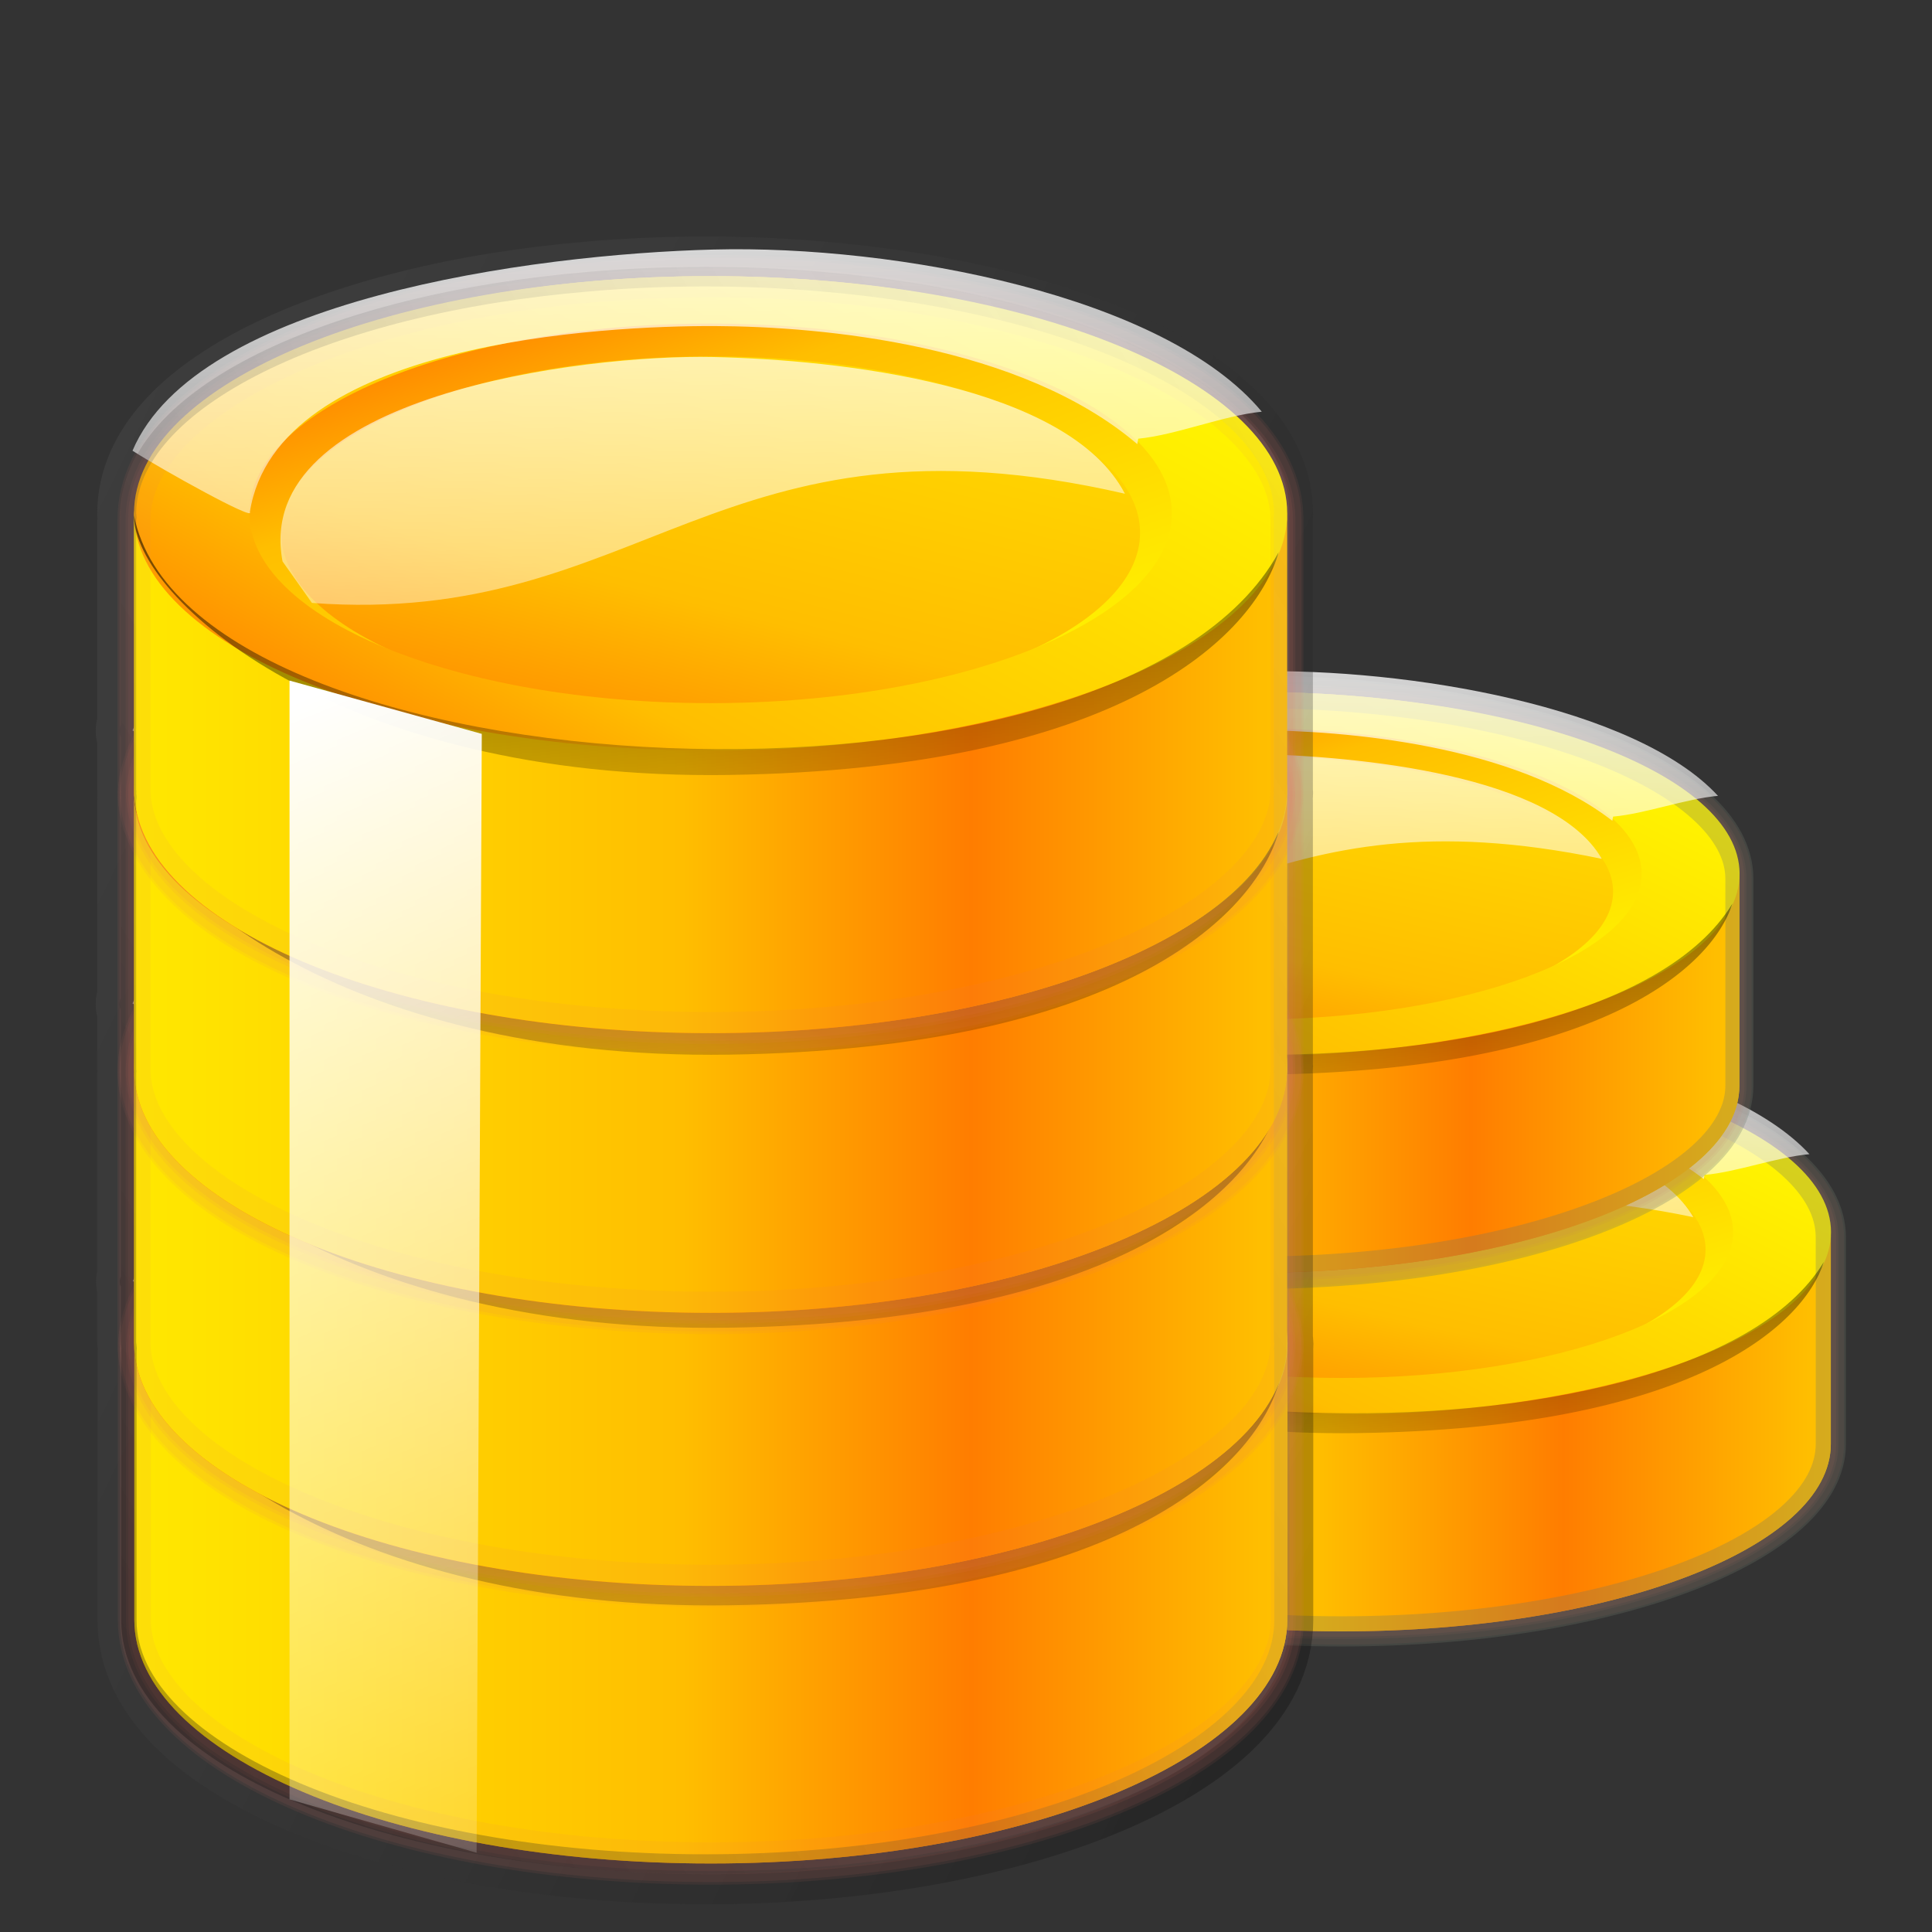 <?xml version="1.0" encoding="UTF-8" standalone="no"?>
<!DOCTYPE svg PUBLIC "-//W3C//DTD SVG 20010904//EN"
"http://www.w3.org/TR/2001/REC-SVG-20010904/DTD/svg10.dtd">
<!-- Created with Inkscape (http://www.inkscape.org/) -->
<svg
   version="1.0"
   x="0"
   y="0"
   width="80"
   height="80"
   id="svg21136"
   xmlns="http://www.w3.org/2000/svg"
   xmlns:xlink="http://www.w3.org/1999/xlink"
   xmlns:sodipodi="http://sodipodi.sourceforge.net/DTD/sodipodi-0.dtd"
   xmlns:inkscape="http://www.inkscape.org/namespaces/inkscape"
   sodipodi:version="0.32"
   inkscape:version="0.40"
   xmlns:rdf="http://www.w3.org/1999/02/22-rdf-syntax-ns#"
   xmlns:cc="http://web.resource.org/cc/"
   xmlns:dc="http://purl.org/dc/elements/1.1/"
   sodipodi:docname="coins.svg"
   sodipodi:docbase="/home/nuno/kdeplayground-artwork/oooicons/crystalsvg"
   inkscape:export-filename="/home/nuno/kdeplayground-artwork/oooicons/crystalsvg/coins.png"
   inkscape:export-xdpi="36.000000"
   inkscape:export-ydpi="36.000000">
  <rect width="100%" height="100%" fill="#333333" stroke="none"/>
  <sodipodi:namedview
     id="base"
     pagecolor="#ffffff"
     bordercolor="#666666"
     borderopacity="1.0"
     inkscape:pageopacity="0.0"
     inkscape:pageshadow="2"
     inkscape:zoom="3.2268656"
     inkscape:cx="81.167149"
     inkscape:cy="27.325502"
     inkscape:window-width="640"
     inkscape:window-height="590"
     inkscape:window-x="0"
     inkscape:window-y="338"
     inkscape:current-layer="svg21136" />
  <defs
     id="defs3">
    <linearGradient
       x1="187.529"
       y1="390.176"
       x2="288.677"
       y2="295.937"
       id="linearGradient18008"
       xlink:href="#orangelesstoyelow"
       gradientUnits="userSpaceOnUse"
       gradientTransform="matrix(0.387,0,0,0.153,-33.14,-3.799)" />
    <linearGradient
       x1="244.226"
       y1="410.347"
       x2="142.31"
       y2="410.347"
       id="linearGradient18007"
       xlink:href="#orangelesstoyelow"
       gradientUnits="userSpaceOnUse"
       gradientTransform="matrix(0.392,0,0,0.155,-30.047,-5.964)"
       spreadMethod="reflect" />
    <linearGradient
       x1="205.949"
       y1="302.679"
       x2="283.164"
       y2="391.312"
       id="linearGradient18006"
       xlink:href="#orangelesstoyelow"
       gradientUnits="userSpaceOnUse"
       gradientTransform="scale(1.778,0.562)" />
    <linearGradient
       x1="194.204"
       y1="408.43"
       x2="310.152"
       y2="212.76"
       id="linearGradient18005"
       xlink:href="#orangelesstoyelow"
       gradientUnits="userSpaceOnUse"
       gradientTransform="scale(1.778,0.562)" />
    <linearGradient
       x1="188.463"
       y1="558.11"
       x2="285.766"
       y2="474.264"
       id="linearGradient18004"
       xlink:href="#orangelesstoyelow"
       gradientUnits="userSpaceOnUse"
       gradientTransform="matrix(0.37,0,0,0.16,-30.14,-33.359)" />
    <linearGradient
       x1="128.301"
       y1="392.957"
       x2="198.668"
       y2="593.191"
       id="linearGradient18003"
       xlink:href="#linearGradient13513"
       gradientUnits="userSpaceOnUse"
       gradientTransform="matrix(0.54,0,0,0.112,-30.047,-5.964)" />
    <linearGradient
       x1="178.961"
       y1="313.34"
       x2="192.294"
       y2="542.975"
       id="linearGradient18002"
       xlink:href="#light100to0"
       gradientUnits="userSpaceOnUse"
       gradientTransform="matrix(0.47,0,0,0.129,-30.047,-5.964)" />
    <linearGradient
       x1="156.878"
       y1="169.467"
       x2="156.969"
       y2="210.214"
       id="linearGradient18001"
       xlink:href="#light75to25"
       gradientUnits="userSpaceOnUse"
       gradientTransform="matrix(0.178,0,0,0.281,17.423,6.401)" />
    <linearGradient
       id="light75to25">
      <stop
         style="stop-color:#ffffff;stop-opacity:0.729;"
         offset="0"
         id="stop2774" />
      <stop
         style="stop-color:#ffffff;stop-opacity:0.262;"
         offset="1"
         id="stop2775" />
    </linearGradient>
    <linearGradient
       x1="156.878"
       y1="169.467"
       x2="156.969"
       y2="210.214"
       id="linearGradient21118"
       xlink:href="#light75to25"
       gradientUnits="userSpaceOnUse"
       gradientTransform="matrix(0.857,0,0,1.166,135.319,-13.982)" />
    <linearGradient
       x1="178.961"
       y1="313.34"
       x2="192.294"
       y2="542.975"
       id="linearGradient21117"
       xlink:href="#light100to0"
       gradientUnits="userSpaceOnUse"
       gradientTransform="matrix(2.263,0,0,0.535,-93.018,-65.268)" />
    <linearGradient
       x1="128.301"
       y1="392.957"
       x2="198.668"
       y2="593.191"
       id="linearGradient21116"
       xlink:href="#linearGradient13513"
       gradientUnits="userSpaceOnUse"
       gradientTransform="matrix(2.596,0,0,0.466,-93.018,-65.268)" />
    <linearGradient
       x1="188.463"
       y1="558.11"
       x2="285.766"
       y2="474.264"
       id="linearGradient21115"
       xlink:href="#orangelesstoyelow"
       gradientUnits="userSpaceOnUse"
       gradientTransform="matrix(1.778,0,0,0.662,-93.466,-178.886)" />
    <linearGradient
       x1="194.204"
       y1="408.43"
       x2="310.152"
       y2="212.76"
       id="linearGradient21114"
       xlink:href="#orangelesstoyelow"
       gradientUnits="userSpaceOnUse"
       gradientTransform="scale(1.778,0.562)" />
    <linearGradient
       x1="205.949"
       y1="302.679"
       x2="283.164"
       y2="391.312"
       id="linearGradient21113"
       xlink:href="#orangelesstoyelow"
       gradientUnits="userSpaceOnUse"
       gradientTransform="scale(1.778,0.562)" />
    <linearGradient
       x1="244.226"
       y1="410.347"
       x2="142.31"
       y2="410.347"
       id="linearGradient21112"
       xlink:href="#orangelesstoyelow"
       gradientUnits="userSpaceOnUse"
       gradientTransform="matrix(1.885,0,0,0.642,-93.018,-65.268)"
       spreadMethod="reflect" />
    <linearGradient
       x1="187.529"
       y1="390.176"
       x2="288.677"
       y2="295.937"
       id="linearGradient21111"
       xlink:href="#orangelesstoyelow"
       gradientUnits="userSpaceOnUse"
       gradientTransform="matrix(1.861,0,0,0.634,-107.892,-56.287)" />
    <linearGradient
       id="light75to0">
      <stop
         style="stop-color:#ffffff;stop-opacity:0.729;"
         offset="0"
         id="stop2769" />
      <stop
         style="stop-color:#ffffff;stop-opacity:0;"
         offset="1"
         id="stop2770" />
    </linearGradient>
    <linearGradient
       x1="447.022"
       y1="52.34"
       x2="453.088"
       y2="141.983"
       id="linearGradient20458"
       xlink:href="#light100to0"
       gradientUnits="userSpaceOnUse"
       gradientTransform="scale(0.46,2.173)" />
    <linearGradient
       x1="187.369"
       y1="256.179"
       x2="473.253"
       y2="22.245"
       id="linearGradient20457"
       xlink:href="#sadow75to0w"
       gradientUnits="userSpaceOnUse"
       gradientTransform="scale(0.967,1.034)" />
    <linearGradient
       x1="178.961"
       y1="313.34"
       x2="192.294"
       y2="542.975"
       id="linearGradient20456"
       xlink:href="#light100to0"
       gradientUnits="userSpaceOnUse"
       gradientTransform="matrix(2.263,0,0,0.535,-202.951,-153.179)" />
    <linearGradient
       x1="128.301"
       y1="392.957"
       x2="198.668"
       y2="593.191"
       id="linearGradient20455"
       xlink:href="#linearGradient13513"
       gradientUnits="userSpaceOnUse"
       gradientTransform="matrix(2.596,0,0,0.466,-202.951,-153.179)" />
    <linearGradient
       x1="188.463"
       y1="558.11"
       x2="285.766"
       y2="474.264"
       id="linearGradient20454"
       xlink:href="#orangelesstoyelow"
       gradientUnits="userSpaceOnUse"
       gradientTransform="matrix(1.778,0,0,0.662,-203.399,-266.796)" />
    <linearGradient
       x1="194.204"
       y1="408.43"
       x2="310.152"
       y2="212.76"
       id="linearGradient20453"
       xlink:href="#orangelesstoyelow"
       gradientUnits="userSpaceOnUse"
       gradientTransform="scale(1.778,0.562)" />
    <linearGradient
       x1="205.949"
       y1="302.679"
       x2="283.164"
       y2="391.312"
       id="linearGradient20452"
       xlink:href="#orangelesstoyelow"
       gradientUnits="userSpaceOnUse"
       gradientTransform="scale(1.778,0.562)" />
    <linearGradient
       x1="244.226"
       y1="410.347"
       x2="142.31"
       y2="410.347"
       id="linearGradient20451"
       xlink:href="#orangelesstoyelow"
       gradientUnits="userSpaceOnUse"
       gradientTransform="matrix(1.885,0,0,0.642,-202.951,-153.179)"
       spreadMethod="reflect" />
    <linearGradient
       x1="187.529"
       y1="390.176"
       x2="288.677"
       y2="295.937"
       id="linearGradient20450"
       xlink:href="#orangelesstoyelow"
       gradientUnits="userSpaceOnUse"
       gradientTransform="matrix(1.861,0,0,0.634,-217.825,-144.197)" />
    <linearGradient
       x1="178.961"
       y1="313.34"
       x2="192.294"
       y2="542.975"
       id="linearGradient20449"
       xlink:href="#light100to0"
       gradientUnits="userSpaceOnUse"
       gradientTransform="matrix(2.263,0,0,0.535,-202.951,-116.293)" />
    <linearGradient
       x1="128.301"
       y1="392.957"
       x2="198.668"
       y2="593.191"
       id="linearGradient20448"
       xlink:href="#linearGradient13513"
       gradientUnits="userSpaceOnUse"
       gradientTransform="matrix(2.596,0,0,0.466,-202.951,-116.293)" />
    <linearGradient
       x1="188.463"
       y1="558.11"
       x2="285.766"
       y2="474.264"
       id="linearGradient20447"
       xlink:href="#orangelesstoyelow"
       gradientUnits="userSpaceOnUse"
       gradientTransform="matrix(1.778,0,0,0.662,-203.399,-229.911)" />
    <linearGradient
       x1="194.204"
       y1="408.43"
       x2="310.152"
       y2="212.76"
       id="linearGradient20446"
       xlink:href="#orangelesstoyelow"
       gradientUnits="userSpaceOnUse"
       gradientTransform="scale(1.778,0.562)" />
    <linearGradient
       x1="205.949"
       y1="302.679"
       x2="283.164"
       y2="391.312"
       id="linearGradient20445"
       xlink:href="#orangelesstoyelow"
       gradientUnits="userSpaceOnUse"
       gradientTransform="scale(1.778,0.562)" />
    <linearGradient
       x1="244.226"
       y1="410.347"
       x2="142.31"
       y2="410.347"
       id="linearGradient20444"
       xlink:href="#orangelesstoyelow"
       gradientUnits="userSpaceOnUse"
       gradientTransform="matrix(1.885,0,0,0.642,-202.951,-116.293)"
       spreadMethod="reflect" />
    <linearGradient
       x1="187.529"
       y1="390.176"
       x2="288.677"
       y2="295.937"
       id="linearGradient20443"
       xlink:href="#orangelesstoyelow"
       gradientUnits="userSpaceOnUse"
       gradientTransform="matrix(1.861,0,0,0.634,-217.825,-107.312)" />
    <linearGradient
       x1="178.961"
       y1="313.34"
       x2="192.294"
       y2="542.975"
       id="linearGradient20442"
       xlink:href="#light100to0"
       gradientUnits="userSpaceOnUse"
       gradientTransform="matrix(2.263,0,0,0.535,-202.951,-80.286)" />
    <linearGradient
       x1="128.301"
       y1="392.957"
       x2="198.668"
       y2="593.191"
       id="linearGradient20441"
       xlink:href="#linearGradient13513"
       gradientUnits="userSpaceOnUse"
       gradientTransform="matrix(2.596,0,0,0.466,-202.951,-80.286)" />
    <linearGradient
       x1="188.463"
       y1="558.11"
       x2="285.766"
       y2="474.264"
       id="linearGradient20440"
       xlink:href="#orangelesstoyelow"
       gradientUnits="userSpaceOnUse"
       gradientTransform="matrix(1.778,0,0,0.662,-203.399,-193.904)" />
    <linearGradient
       x1="194.204"
       y1="408.43"
       x2="310.152"
       y2="212.76"
       id="linearGradient20439"
       xlink:href="#orangelesstoyelow"
       gradientUnits="userSpaceOnUse"
       gradientTransform="scale(1.778,0.562)" />
    <linearGradient
       x1="205.949"
       y1="302.679"
       x2="283.164"
       y2="391.312"
       id="linearGradient20438"
       xlink:href="#orangelesstoyelow"
       gradientUnits="userSpaceOnUse"
       gradientTransform="scale(1.778,0.562)" />
    <linearGradient
       x1="244.226"
       y1="410.347"
       x2="142.31"
       y2="410.347"
       id="linearGradient20437"
       xlink:href="#orangelesstoyelow"
       gradientUnits="userSpaceOnUse"
       gradientTransform="matrix(1.885,0,0,0.642,-202.951,-80.286)"
       spreadMethod="reflect" />
    <linearGradient
       x1="187.529"
       y1="390.176"
       x2="288.677"
       y2="295.937"
       id="linearGradient20436"
       xlink:href="#orangelesstoyelow"
       gradientUnits="userSpaceOnUse"
       gradientTransform="matrix(1.861,0,0,0.634,-217.825,-71.305)" />
    <linearGradient
       id="light100to0">
      <stop
         style="stop-color:#ffffff;stop-opacity:1;"
         offset="0"
         id="stop2764" />
      <stop
         style="stop-color:#ffffff;stop-opacity:0;"
         offset="1"
         id="stop2765" />
    </linearGradient>
    <linearGradient
       x1="178.961"
       y1="313.34"
       x2="192.294"
       y2="542.975"
       id="linearGradient20435"
       xlink:href="#light100to0"
       gradientUnits="userSpaceOnUse"
       gradientTransform="matrix(2.263,0,0,0.535,-202.896,-43.681)" />
    <linearGradient
       id="linearGradient13513">
      <stop
         style="stop-color:#000000;stop-opacity:1;"
         offset="0"
         id="stop13514" />
      <stop
         style="stop-color:#000000;stop-opacity:0;"
         offset="1"
         id="stop13515" />
    </linearGradient>
    <linearGradient
       x1="128.301"
       y1="392.957"
       x2="198.668"
       y2="593.191"
       id="linearGradient20434"
       xlink:href="#linearGradient13513"
       gradientUnits="userSpaceOnUse"
       gradientTransform="matrix(2.596,0,0,0.466,-202.896,-43.681)" />
    <linearGradient
       x1="188.463"
       y1="558.11"
       x2="285.766"
       y2="474.264"
       id="linearGradient20433"
       xlink:href="#orangelesstoyelow"
       gradientUnits="userSpaceOnUse"
       gradientTransform="matrix(1.778,0,0,0.662,-203.344,-157.299)" />
    <linearGradient
       x1="194.204"
       y1="408.43"
       x2="310.152"
       y2="212.76"
       id="linearGradient20432"
       xlink:href="#orangelesstoyelow"
       gradientUnits="userSpaceOnUse"
       gradientTransform="scale(1.778,0.562)" />
    <linearGradient
       x1="205.949"
       y1="302.679"
       x2="283.164"
       y2="391.312"
       id="linearGradient20431"
       xlink:href="#orangelesstoyelow"
       gradientUnits="userSpaceOnUse"
       gradientTransform="scale(1.778,0.562)" />
    <linearGradient
       x1="244.226"
       y1="410.347"
       x2="142.31"
       y2="410.347"
       id="linearGradient20430"
       xlink:href="#orangelesstoyelow"
       gradientUnits="userSpaceOnUse"
       gradientTransform="matrix(1.885,0,0,0.642,-202.896,-43.681)"
       spreadMethod="reflect" />
    <linearGradient
       id="orangelesstoyelow">
      <stop
         style="stop-color:#ff7d00;stop-opacity:1;"
         offset="0"
         id="stop2689" />
      <stop
         style="stop-color:#ffbe00;stop-opacity:1;"
         offset="0.254"
         id="stop2690" />
      <stop
         style="stop-color:#ffff00;stop-opacity:1;"
         offset="1"
         id="stop2691" />
    </linearGradient>
    <linearGradient
       x1="187.529"
       y1="390.176"
       x2="288.677"
       y2="295.937"
       id="linearGradient20429"
       xlink:href="#orangelesstoyelow"
       gradientUnits="userSpaceOnUse"
       gradientTransform="matrix(1.861,0,0,0.634,-217.77,-34.7)" />
    <linearGradient
       id="sadow75to0w">
      <stop
         style="stop-color:#000000;stop-opacity:0.729;"
         offset="0"
         id="stop3429" />
      <stop
         style="stop-color:#ffffff;stop-opacity:0;"
         offset="1"
         id="stop3430" />
    </linearGradient>
    <linearGradient
       x1="380.482"
       y1="268.731"
       x2="-157.744"
       y2="-92.805"
       id="linearGradient20428"
       xlink:href="#sadow75to0w"
       gradientUnits="userSpaceOnUse"
       gradientTransform="scale(0.967,1.034)" />
    <linearGradient
       inkscape:collect="always"
       xlink:href="#orangelesstoyelow"
       id="linearGradient1259"
       gradientUnits="userSpaceOnUse"
       gradientTransform="matrix(0.387,0,0,0.153,-33.14,-3.799)"
       x1="187.529"
       y1="390.176"
       x2="288.677"
       y2="295.937" />
    <linearGradient
       inkscape:collect="always"
       xlink:href="#orangelesstoyelow"
       id="linearGradient1260"
       gradientUnits="userSpaceOnUse"
       gradientTransform="matrix(0.392,0,0,0.155,-30.047,-5.964)"
       spreadMethod="reflect"
       x1="244.226"
       y1="410.347"
       x2="142.31"
       y2="410.347" />
    <linearGradient
       inkscape:collect="always"
       xlink:href="#orangelesstoyelow"
       id="linearGradient1261"
       gradientUnits="userSpaceOnUse"
       gradientTransform="scale(1.778,0.562)"
       x1="205.949"
       y1="302.679"
       x2="283.164"
       y2="391.312" />
    <linearGradient
       inkscape:collect="always"
       xlink:href="#orangelesstoyelow"
       id="linearGradient1262"
       gradientUnits="userSpaceOnUse"
       gradientTransform="scale(1.778,0.562)"
       x1="194.204"
       y1="408.43"
       x2="310.152"
       y2="212.76" />
    <linearGradient
       inkscape:collect="always"
       xlink:href="#orangelesstoyelow"
       id="linearGradient1263"
       gradientUnits="userSpaceOnUse"
       gradientTransform="matrix(0.37,0,0,0.16,-30.14,-33.359)"
       x1="188.463"
       y1="558.11"
       x2="285.766"
       y2="474.264" />
    <linearGradient
       inkscape:collect="always"
       xlink:href="#linearGradient13513"
       id="linearGradient1264"
       gradientUnits="userSpaceOnUse"
       gradientTransform="matrix(0.54,0,0,0.112,-30.047,-5.964)"
       x1="128.301"
       y1="392.957"
       x2="198.668"
       y2="593.191" />
    <linearGradient
       inkscape:collect="always"
       xlink:href="#light100to0"
       id="linearGradient1265"
       gradientUnits="userSpaceOnUse"
       gradientTransform="matrix(0.47,0,0,0.129,-30.047,-5.964)"
       x1="178.961"
       y1="313.34"
       x2="192.294"
       y2="542.975" />
    <linearGradient
       inkscape:collect="always"
       xlink:href="#light75to25"
       id="linearGradient1266"
       gradientUnits="userSpaceOnUse"
       gradientTransform="matrix(0.178,0,0,0.281,17.423,6.401)"
       x1="156.878"
       y1="169.467"
       x2="156.969"
       y2="210.214" />
    <linearGradient
       inkscape:collect="always"
       xlink:href="#orangelesstoyelow"
       id="linearGradient1267"
       gradientUnits="userSpaceOnUse"
       gradientTransform="matrix(1.861,0,0,0.634,-107.892,-56.287)"
       x1="187.529"
       y1="390.176"
       x2="288.677"
       y2="295.937" />
    <linearGradient
       inkscape:collect="always"
       xlink:href="#orangelesstoyelow"
       id="linearGradient1268"
       gradientUnits="userSpaceOnUse"
       gradientTransform="matrix(1.885,0,0,0.642,-93.018,-65.268)"
       spreadMethod="reflect"
       x1="244.226"
       y1="410.347"
       x2="142.31"
       y2="410.347" />
    <linearGradient
       inkscape:collect="always"
       xlink:href="#orangelesstoyelow"
       id="linearGradient1269"
       gradientUnits="userSpaceOnUse"
       gradientTransform="scale(1.778,0.562)"
       x1="205.949"
       y1="302.679"
       x2="283.164"
       y2="391.312" />
    <linearGradient
       inkscape:collect="always"
       xlink:href="#orangelesstoyelow"
       id="linearGradient1270"
       gradientUnits="userSpaceOnUse"
       gradientTransform="scale(1.778,0.562)"
       x1="194.204"
       y1="408.43"
       x2="310.152"
       y2="212.76" />
    <linearGradient
       inkscape:collect="always"
       xlink:href="#orangelesstoyelow"
       id="linearGradient1271"
       gradientUnits="userSpaceOnUse"
       gradientTransform="matrix(1.778,0,0,0.662,-93.466,-178.886)"
       x1="188.463"
       y1="558.11"
       x2="285.766"
       y2="474.264" />
    <linearGradient
       inkscape:collect="always"
       xlink:href="#linearGradient13513"
       id="linearGradient1272"
       gradientUnits="userSpaceOnUse"
       gradientTransform="matrix(2.596,0,0,0.466,-93.018,-65.268)"
       x1="128.301"
       y1="392.957"
       x2="198.668"
       y2="593.191" />
    <linearGradient
       inkscape:collect="always"
       xlink:href="#light100to0"
       id="linearGradient1273"
       gradientUnits="userSpaceOnUse"
       gradientTransform="matrix(2.263,0,0,0.535,-93.018,-65.268)"
       x1="178.961"
       y1="313.34"
       x2="192.294"
       y2="542.975" />
    <linearGradient
       inkscape:collect="always"
       xlink:href="#light75to25"
       id="linearGradient1274"
       gradientUnits="userSpaceOnUse"
       gradientTransform="matrix(0.857,0,0,1.166,135.319,-13.982)"
       x1="156.878"
       y1="169.467"
       x2="156.969"
       y2="210.214" />
    <linearGradient
       inkscape:collect="always"
       xlink:href="#sadow75to0w"
       id="linearGradient1275"
       gradientUnits="userSpaceOnUse"
       gradientTransform="scale(0.967,1.034)"
       x1="380.482"
       y1="268.731"
       x2="-157.744"
       y2="-92.805" />
    <linearGradient
       inkscape:collect="always"
       xlink:href="#orangelesstoyelow"
       id="linearGradient1276"
       gradientUnits="userSpaceOnUse"
       gradientTransform="matrix(1.861,0,0,0.634,-217.77,-34.7)"
       x1="187.529"
       y1="390.176"
       x2="288.677"
       y2="295.937" />
    <linearGradient
       inkscape:collect="always"
       xlink:href="#orangelesstoyelow"
       id="linearGradient1277"
       gradientUnits="userSpaceOnUse"
       gradientTransform="matrix(1.885,0,0,0.642,-202.896,-43.681)"
       spreadMethod="reflect"
       x1="244.226"
       y1="410.347"
       x2="142.31"
       y2="410.347" />
    <linearGradient
       inkscape:collect="always"
       xlink:href="#orangelesstoyelow"
       id="linearGradient1278"
       gradientUnits="userSpaceOnUse"
       gradientTransform="scale(1.778,0.562)"
       x1="205.949"
       y1="302.679"
       x2="283.164"
       y2="391.312" />
    <linearGradient
       inkscape:collect="always"
       xlink:href="#orangelesstoyelow"
       id="linearGradient1279"
       gradientUnits="userSpaceOnUse"
       gradientTransform="scale(1.778,0.562)"
       x1="194.204"
       y1="408.43"
       x2="310.152"
       y2="212.76" />
    <linearGradient
       inkscape:collect="always"
       xlink:href="#orangelesstoyelow"
       id="linearGradient1280"
       gradientUnits="userSpaceOnUse"
       gradientTransform="matrix(1.778,0,0,0.662,-203.344,-157.299)"
       x1="188.463"
       y1="558.11"
       x2="285.766"
       y2="474.264" />
    <linearGradient
       inkscape:collect="always"
       xlink:href="#linearGradient13513"
       id="linearGradient1281"
       gradientUnits="userSpaceOnUse"
       gradientTransform="matrix(2.596,0,0,0.466,-202.896,-43.681)"
       x1="128.301"
       y1="392.957"
       x2="198.668"
       y2="593.191" />
    <linearGradient
       inkscape:collect="always"
       xlink:href="#light100to0"
       id="linearGradient1282"
       gradientUnits="userSpaceOnUse"
       gradientTransform="matrix(2.263,0,0,0.535,-202.896,-43.681)"
       x1="178.961"
       y1="313.34"
       x2="192.294"
       y2="542.975" />
    <linearGradient
       inkscape:collect="always"
       xlink:href="#orangelesstoyelow"
       id="linearGradient1283"
       gradientUnits="userSpaceOnUse"
       gradientTransform="matrix(1.861,0,0,0.634,-217.825,-71.305)"
       x1="187.529"
       y1="390.176"
       x2="288.677"
       y2="295.937" />
    <linearGradient
       inkscape:collect="always"
       xlink:href="#orangelesstoyelow"
       id="linearGradient1284"
       gradientUnits="userSpaceOnUse"
       gradientTransform="matrix(1.885,0,0,0.642,-202.951,-80.286)"
       spreadMethod="reflect"
       x1="244.226"
       y1="410.347"
       x2="142.31"
       y2="410.347" />
    <linearGradient
       inkscape:collect="always"
       xlink:href="#orangelesstoyelow"
       id="linearGradient1285"
       gradientUnits="userSpaceOnUse"
       gradientTransform="scale(1.778,0.562)"
       x1="205.949"
       y1="302.679"
       x2="283.164"
       y2="391.312" />
    <linearGradient
       inkscape:collect="always"
       xlink:href="#orangelesstoyelow"
       id="linearGradient1286"
       gradientUnits="userSpaceOnUse"
       gradientTransform="scale(1.778,0.562)"
       x1="194.204"
       y1="408.43"
       x2="310.152"
       y2="212.76" />
    <linearGradient
       inkscape:collect="always"
       xlink:href="#orangelesstoyelow"
       id="linearGradient1287"
       gradientUnits="userSpaceOnUse"
       gradientTransform="matrix(1.778,0,0,0.662,-203.399,-193.904)"
       x1="188.463"
       y1="558.11"
       x2="285.766"
       y2="474.264" />
    <linearGradient
       inkscape:collect="always"
       xlink:href="#linearGradient13513"
       id="linearGradient1288"
       gradientUnits="userSpaceOnUse"
       gradientTransform="matrix(2.596,0,0,0.466,-202.951,-80.286)"
       x1="128.301"
       y1="392.957"
       x2="198.668"
       y2="593.191" />
    <linearGradient
       inkscape:collect="always"
       xlink:href="#light100to0"
       id="linearGradient1289"
       gradientUnits="userSpaceOnUse"
       gradientTransform="matrix(2.263,0,0,0.535,-202.951,-80.286)"
       x1="178.961"
       y1="313.34"
       x2="192.294"
       y2="542.975" />
    <linearGradient
       inkscape:collect="always"
       xlink:href="#orangelesstoyelow"
       id="linearGradient1290"
       gradientUnits="userSpaceOnUse"
       gradientTransform="matrix(1.861,0,0,0.634,-217.825,-107.312)"
       x1="187.529"
       y1="390.176"
       x2="288.677"
       y2="295.937" />
    <linearGradient
       inkscape:collect="always"
       xlink:href="#orangelesstoyelow"
       id="linearGradient1291"
       gradientUnits="userSpaceOnUse"
       gradientTransform="matrix(1.885,0,0,0.642,-202.951,-116.293)"
       spreadMethod="reflect"
       x1="244.226"
       y1="410.347"
       x2="142.31"
       y2="410.347" />
    <linearGradient
       inkscape:collect="always"
       xlink:href="#orangelesstoyelow"
       id="linearGradient1292"
       gradientUnits="userSpaceOnUse"
       gradientTransform="scale(1.778,0.562)"
       x1="205.949"
       y1="302.679"
       x2="283.164"
       y2="391.312" />
    <linearGradient
       inkscape:collect="always"
       xlink:href="#orangelesstoyelow"
       id="linearGradient1293"
       gradientUnits="userSpaceOnUse"
       gradientTransform="scale(1.778,0.562)"
       x1="194.204"
       y1="408.43"
       x2="310.152"
       y2="212.76" />
    <linearGradient
       inkscape:collect="always"
       xlink:href="#orangelesstoyelow"
       id="linearGradient1294"
       gradientUnits="userSpaceOnUse"
       gradientTransform="matrix(1.778,0,0,0.662,-203.399,-229.911)"
       x1="188.463"
       y1="558.11"
       x2="285.766"
       y2="474.264" />
    <linearGradient
       inkscape:collect="always"
       xlink:href="#linearGradient13513"
       id="linearGradient1295"
       gradientUnits="userSpaceOnUse"
       gradientTransform="matrix(2.596,0,0,0.466,-202.951,-116.293)"
       x1="128.301"
       y1="392.957"
       x2="198.668"
       y2="593.191" />
    <linearGradient
       inkscape:collect="always"
       xlink:href="#light100to0"
       id="linearGradient1296"
       gradientUnits="userSpaceOnUse"
       gradientTransform="matrix(2.263,0,0,0.535,-202.951,-116.293)"
       x1="178.961"
       y1="313.34"
       x2="192.294"
       y2="542.975" />
    <linearGradient
       inkscape:collect="always"
       xlink:href="#orangelesstoyelow"
       id="linearGradient1297"
       gradientUnits="userSpaceOnUse"
       gradientTransform="matrix(1.861,0,0,0.634,-217.825,-144.197)"
       x1="187.529"
       y1="390.176"
       x2="288.677"
       y2="295.937" />
    <linearGradient
       inkscape:collect="always"
       xlink:href="#orangelesstoyelow"
       id="linearGradient1298"
       gradientUnits="userSpaceOnUse"
       gradientTransform="matrix(1.885,0,0,0.642,-202.951,-153.179)"
       spreadMethod="reflect"
       x1="244.226"
       y1="410.347"
       x2="142.31"
       y2="410.347" />
    <linearGradient
       inkscape:collect="always"
       xlink:href="#orangelesstoyelow"
       id="linearGradient1299"
       gradientUnits="userSpaceOnUse"
       gradientTransform="scale(1.778,0.562)"
       x1="205.949"
       y1="302.679"
       x2="283.164"
       y2="391.312" />
    <linearGradient
       inkscape:collect="always"
       xlink:href="#orangelesstoyelow"
       id="linearGradient1300"
       gradientUnits="userSpaceOnUse"
       gradientTransform="scale(1.778,0.562)"
       x1="194.204"
       y1="408.43"
       x2="310.152"
       y2="212.76" />
    <linearGradient
       inkscape:collect="always"
       xlink:href="#orangelesstoyelow"
       id="linearGradient1301"
       gradientUnits="userSpaceOnUse"
       gradientTransform="matrix(1.778,0,0,0.662,-203.399,-266.796)"
       x1="188.463"
       y1="558.11"
       x2="285.766"
       y2="474.264" />
    <linearGradient
       inkscape:collect="always"
       xlink:href="#linearGradient13513"
       id="linearGradient1302"
       gradientUnits="userSpaceOnUse"
       gradientTransform="matrix(2.596,0,0,0.466,-202.951,-153.179)"
       x1="128.301"
       y1="392.957"
       x2="198.668"
       y2="593.191" />
    <linearGradient
       inkscape:collect="always"
       xlink:href="#light100to0"
       id="linearGradient1303"
       gradientUnits="userSpaceOnUse"
       gradientTransform="matrix(2.263,0,0,0.535,-202.951,-153.179)"
       x1="178.961"
       y1="313.34"
       x2="192.294"
       y2="542.975" />
    <linearGradient
       inkscape:collect="always"
       xlink:href="#sadow75to0w"
       id="linearGradient1304"
       gradientUnits="userSpaceOnUse"
       gradientTransform="scale(0.967,1.034)"
       x1="187.369"
       y1="256.179"
       x2="473.253"
       y2="22.245" />
    <linearGradient
       inkscape:collect="always"
       xlink:href="#light100to0"
       id="linearGradient1305"
       gradientUnits="userSpaceOnUse"
       gradientTransform="scale(0.46,2.173)"
       x1="447.022"
       y1="52.34"
       x2="453.088"
       y2="141.983" />
  </defs>
  <g
     id="use1192"
     transform="translate(-0.952,2.084)">
    <path
       d="M 56.506,41.398 C 45.324,41.398 36.25,44.866 36.25,49.144 C 36.25,49.607 36.25,57.535 36.25,57.713 C 36.25,61.992 45.324,65.468 56.506,65.468 C 67.688,65.468 76.762,61.992 76.762,57.713 C 76.762,57.535 76.762,49.607 76.762,49.144 C 76.762,44.866 67.688,41.398 56.506,41.398 z "
       style="fill:none;fill-opacity:1;stroke:#e67666;stroke-width:0.634;stroke-linecap:butt;stroke-linejoin:round;stroke-miterlimit:4;stroke-dashoffset:0;stroke-opacity:0.081"
       id="path1194" />
    <path
       d="M 56.506,41.398 C 45.324,41.398 36.25,44.866 36.25,49.144 C 36.25,49.607 36.25,57.535 36.25,57.713 C 36.25,61.992 45.324,65.468 56.506,65.468 C 67.688,65.468 76.762,61.992 76.762,57.713 C 76.762,57.535 76.762,49.607 76.762,49.144 C 76.762,44.866 67.688,41.398 56.506,41.398 z "
       style="fill:none;fill-opacity:1;stroke:#e67666;stroke-width:0.449;stroke-linecap:butt;stroke-linejoin:round;stroke-miterlimit:4;stroke-dashoffset:0;stroke-opacity:0.081"
       id="path1195" />
    <path
       d="M 56.506,41.398 C 45.324,41.398 36.25,44.866 36.25,49.144 C 36.25,49.607 36.25,57.535 36.25,57.713 C 36.25,61.992 45.324,65.468 56.506,65.468 C 67.688,65.468 76.762,61.992 76.762,57.713 C 76.762,57.535 76.762,49.607 76.762,49.144 C 76.762,44.866 67.688,41.398 56.506,41.398 z "
       style="fill:url(#linearGradient1259);fill-opacity:1;stroke:#e67666;stroke-width:1.096;stroke-linecap:butt;stroke-linejoin:round;stroke-miterlimit:4;stroke-dashoffset:0;stroke-opacity:0.081"
       id="path1196" />
    <path
       d="M 56.506,41.398 C 45.324,41.398 36.25,44.866 36.25,49.144 C 36.25,49.607 36.25,57.535 36.25,57.713 C 36.25,61.992 45.324,65.468 56.506,65.468 C 67.688,65.468 76.762,61.992 76.762,57.713 C 76.762,57.535 76.762,49.607 76.762,49.144 C 76.762,44.866 67.688,41.398 56.506,41.398 z "
       style="fill:url(#linearGradient1260);fill-opacity:1;stroke:none;stroke-width:2.695;stroke-linecap:butt;stroke-linejoin:round;stroke-miterlimit:4;stroke-dashoffset:0;stroke-opacity:0.084"
       id="path1197" />
    <path
       d="M 511.131,193.576 C 511.142,209.328 469.456,222.098 418.03,222.098 C 366.604,222.098 324.918,209.328 324.929,193.576 C 324.918,177.825 366.604,165.054 418.03,165.054 C 469.456,165.054 511.142,177.825 511.131,193.576 L 511.131,193.576 z "
       transform="matrix(0.21,0,0,0.245,-31.235,1.447)"
       style="fill:url(#linearGradient1261);fill-opacity:1;stroke:none;stroke-width:2.695;stroke-linecap:butt;stroke-linejoin:round;stroke-miterlimit:4;stroke-dashoffset:0;stroke-opacity:0.084"
       id="path1198" />
    <path
       d="M 511.131,193.576 C 511.142,209.328 469.456,222.098 418.03,222.098 C 366.604,222.098 324.918,209.328 324.929,193.576 C 324.918,177.825 366.604,165.054 418.03,165.054 C 469.456,165.054 511.142,177.825 511.131,193.576 L 511.131,193.576 z "
       transform="matrix(0.162,0,0,0.197,-11.227,11.523)"
       style="fill:url(#linearGradient1262);fill-opacity:1;stroke:none;stroke-width:2.695;stroke-linecap:butt;stroke-linejoin:round;stroke-miterlimit:4;stroke-dashoffset:0;stroke-opacity:0.084"
       id="path1199" />
    <path
       d="M 56.507,41.398 C 45.325,41.398 36.25,44.773 36.25,48.935 C 36.25,53.098 45.325,56.482 56.507,56.482 C 67.689,56.482 76.77,53.098 76.77,48.935 C 76.77,44.773 67.689,41.398 56.507,41.398 z M 56.507,42.905 C 65.453,42.905 72.716,45.605 72.716,48.935 C 72.716,52.266 65.453,54.974 56.507,54.974 C 47.561,54.974 40.304,52.266 40.304,48.935 C 40.304,45.605 47.561,42.905 56.507,42.905 z "
       style="fill:url(#linearGradient1263);fill-opacity:1;stroke:none;stroke-width:0.125;stroke-linecap:butt;stroke-linejoin:round;stroke-miterlimit:4;stroke-dashoffset:0;stroke-opacity:1"
       id="path1200" />
    <path
       d="M 56.506,41.398 C 45.324,41.398 36.25,44.866 36.25,49.144 C 36.25,49.607 36.25,57.535 36.25,57.713 C 36.25,61.992 45.324,65.468 56.506,65.468 C 67.688,65.468 76.762,61.992 76.762,57.713 C 76.762,57.535 76.762,49.607 76.762,49.144 C 76.762,44.866 67.688,41.398 56.506,41.398 z "
       style="fill:none;fill-opacity:1;stroke:#6d7666;stroke-width:1.25;stroke-linecap:butt;stroke-linejoin:round;stroke-miterlimit:4;stroke-dashoffset:0;stroke-opacity:0.284"
       id="path1201" />
    <path
       d="M 76.471,50.175 C 70.883,59.405 38.185,57.937 36.25,49.006 C 36.236,51.637 43.447,57.449 57.165,57.258 C 70.887,57.067 75.612,52.866 76.471,50.175 z "
       style="fill:url(#linearGradient1264);fill-opacity:1;fill-rule:evenodd;stroke:none;stroke-width:0.25pt;stroke-linecap:butt;stroke-linejoin:miter;stroke-opacity:1"
       id="path1202" />
    <path
       d="M 56.612,40.552 C 50.203,40.702 38.445,42.154 36.197,46.949 C 37.287,47.578 40.504,49.191 40.321,48.901 C 41.251,43.493 52.788,42.97 56.665,42.985 C 60.455,43 67.402,43.576 71.503,46.74 C 71.519,46.674 71.516,46.641 71.536,46.567 C 72.86,46.452 74.552,45.823 75.877,45.708 C 72.479,42.012 63.021,40.402 56.612,40.552 z M 56.6,43.969 C 52.049,43.88 40.373,45.207 41.469,50.467 C 41.814,50.909 42.157,51.348 42.502,51.789 C 54.121,52.566 56.747,45.338 71.068,48.316 C 69.064,44.832 60.969,44.055 56.6,43.969 z "
       style="fill:url(#linearGradient1265);fill-opacity:1;fill-rule:evenodd;stroke:none;stroke-width:0.25pt;stroke-linecap:butt;stroke-linejoin:miter;stroke-opacity:1"
       id="path1203" />
    <path
       d="M 42.269,54.19 C 44.001,54.942 46.445,55.452 48.896,55.89 C 48.542,56.174 48.299,56.521 48.312,56.891 C 48.32,57.19 48.347,62.046 48.374,64.857 C 46.366,64.607 44.362,64.068 42.152,63.089 C 42.179,60.215 42.242,57.064 42.269,54.19 z "
       style="fill:url(#linearGradient1266);fill-opacity:1;fill-rule:evenodd;stroke:none;stroke-width:0.25pt;stroke-linecap:butt;stroke-linejoin:miter;stroke-opacity:1"
       id="path1204" />
    <path
       d="M 323.313,131.167 C 269.526,131.167 225.88,145.549 225.88,163.293 C 225.88,165.215 225.88,198.096 225.88,198.835 C 225.88,216.579 269.526,230.996 323.313,230.996 C 377.1,230.996 420.746,216.579 420.746,198.835 C 420.746,198.096 420.746,165.215 420.746,163.293 C 420.746,145.549 377.1,131.167 323.313,131.167 z "
       transform="matrix(0.208,0,0,0.241,-14.539,-5.048)"
       style="fill:none;fill-opacity:1;stroke:#e67666;stroke-width:2.832;stroke-linecap:butt;stroke-linejoin:round;stroke-miterlimit:4;stroke-dashoffset:0;stroke-opacity:0.081"
       id="path1205" />
    <path
       d="M 323.313,131.167 C 269.526,131.167 225.88,145.549 225.88,163.293 C 225.88,165.215 225.88,198.096 225.88,198.835 C 225.88,216.579 269.526,230.996 323.313,230.996 C 377.1,230.996 420.746,216.579 420.746,198.835 C 420.746,198.096 420.746,165.215 420.746,163.293 C 420.746,145.549 377.1,131.167 323.313,131.167 z "
       transform="matrix(0.208,0,0,0.241,-14.539,-5.048)"
       style="fill:none;fill-opacity:1;stroke:#e67666;stroke-width:2.007;stroke-linecap:butt;stroke-linejoin:round;stroke-miterlimit:4;stroke-dashoffset:0;stroke-opacity:0.081"
       id="path1206" />
    <path
       d="M 323.313,131.167 C 269.526,131.167 225.88,145.549 225.88,163.293 C 225.88,165.215 225.88,198.096 225.88,198.835 C 225.88,216.579 269.526,230.996 323.313,230.996 C 377.1,230.996 420.746,216.579 420.746,198.835 C 420.746,198.096 420.746,165.215 420.746,163.293 C 420.746,145.549 377.1,131.167 323.313,131.167 z "
       transform="matrix(0.208,0,0,0.241,-14.539,-5.048)"
       style="fill:url(#linearGradient1267);fill-opacity:1;stroke:#e67666;stroke-width:4.894;stroke-linecap:butt;stroke-linejoin:round;stroke-miterlimit:4;stroke-dashoffset:0;stroke-opacity:0.081"
       id="path1207" />
    <path
       d="M 323.313,131.167 C 269.526,131.167 225.88,145.549 225.88,163.293 C 225.88,165.215 225.88,198.096 225.88,198.835 C 225.88,216.579 269.526,230.996 323.313,230.996 C 377.1,230.996 420.746,216.579 420.746,198.835 C 420.746,198.096 420.746,165.215 420.746,163.293 C 420.746,145.549 377.1,131.167 323.313,131.167 z "
       transform="matrix(0.208,0,0,0.241,-14.539,-5.048)"
       style="fill:url(#linearGradient1268);fill-opacity:1;stroke:none;stroke-width:2.695;stroke-linecap:butt;stroke-linejoin:round;stroke-miterlimit:4;stroke-dashoffset:0;stroke-opacity:0.084"
       id="path1208" />
    <path
       d="M 511.131,193.576 C 511.142,209.328 469.456,222.098 418.03,222.098 C 366.604,222.098 324.918,209.328 324.929,193.576 C 324.918,177.825 366.604,165.054 418.03,165.054 C 469.456,165.054 511.142,177.825 511.131,193.576 L 511.131,193.576 z "
       transform="matrix(0.21,0,0,0.245,-35.064,-13.374)"
       style="fill:url(#linearGradient1269);fill-opacity:1;stroke:none;stroke-width:2.695;stroke-linecap:butt;stroke-linejoin:round;stroke-miterlimit:4;stroke-dashoffset:0;stroke-opacity:0.084"
       id="path1209" />
    <path
       d="M 511.131,193.576 C 511.142,209.328 469.456,222.098 418.03,222.098 C 366.604,222.098 324.918,209.328 324.929,193.576 C 324.918,177.825 366.604,165.054 418.03,165.054 C 469.456,165.054 511.142,177.825 511.131,193.576 L 511.131,193.576 z "
       transform="matrix(0.162,0,0,0.197,-15.057,-3.298)"
       style="fill:url(#linearGradient1270);fill-opacity:1;stroke:none;stroke-width:2.695;stroke-linecap:butt;stroke-linejoin:round;stroke-miterlimit:4;stroke-dashoffset:0;stroke-opacity:0.084"
       id="path1210" />
    <path
       d="M 323.317,131.167 C 269.53,131.167 225.88,145.164 225.88,162.428 C 225.88,179.693 269.53,193.727 323.317,193.727 C 377.105,193.727 420.786,179.693 420.786,162.428 C 420.786,145.164 377.105,131.167 323.317,131.167 z M 323.317,137.419 C 366.347,137.419 401.286,148.617 401.286,162.428 C 401.286,176.24 366.347,187.475 323.317,187.475 C 280.287,187.475 245.38,176.24 245.38,162.428 C 245.38,148.617 280.287,137.419 323.317,137.419 z "
       transform="matrix(0.208,0,0,0.241,-14.539,-5.048)"
       style="fill:url(#linearGradient1271);fill-opacity:1;stroke:none;stroke-width:0.125;stroke-linecap:butt;stroke-linejoin:round;stroke-miterlimit:4;stroke-dashoffset:0;stroke-opacity:1"
       id="path1211" />
    <path
       d="M 323.313,131.167 C 269.526,131.167 225.88,145.549 225.88,163.293 C 225.88,165.215 225.88,198.096 225.88,198.835 C 225.88,216.579 269.526,230.996 323.313,230.996 C 377.1,230.996 420.746,216.579 420.746,198.835 C 420.746,198.096 420.746,165.215 420.746,163.293 C 420.746,145.549 377.1,131.167 323.313,131.167 z "
       transform="matrix(0.208,0,0,0.241,-14.539,-5.048)"
       style="fill:none;fill-opacity:1;stroke:#6d7666;stroke-width:5.581;stroke-linecap:butt;stroke-linejoin:round;stroke-miterlimit:4;stroke-dashoffset:0;stroke-opacity:0.284"
       id="path1212" />
    <path
       d="M 419.346,167.569 C 392.468,205.852 235.186,199.762 225.88,162.722 C 225.812,173.633 260.498,197.738 326.485,196.946 C 392.489,196.154 415.213,178.729 419.346,167.569 z "
       transform="matrix(0.208,0,0,0.241,-14.539,-5.048)"
       style="fill:url(#linearGradient1272);fill-opacity:1;fill-rule:evenodd;stroke:none;stroke-width:0.25pt;stroke-linecap:butt;stroke-linejoin:miter;stroke-opacity:1"
       id="path1213" />
    <path
       d="M 323.824,127.658 C 292.995,128.279 236.439,134.301 225.625,154.188 C 230.866,156.798 246.341,163.486 245.46,162.287 C 249.933,139.855 305.428,137.687 324.076,137.749 C 342.309,137.81 375.722,140.2 395.451,153.322 C 395.526,153.049 395.514,152.911 395.607,152.604 C 401.978,152.126 410.117,149.521 416.489,149.043 C 400.143,133.715 354.652,127.036 323.824,127.658 z M 323.763,141.832 C 301.874,141.461 245.711,146.966 250.982,168.782 C 252.642,170.612 254.291,172.433 255.951,174.263 C 311.84,177.488 324.473,147.507 393.357,159.861 C 383.717,145.409 344.779,142.187 323.763,141.832 z "
       transform="matrix(0.208,0,0,0.241,-14.539,-5.048)"
       style="fill:url(#linearGradient1273);fill-opacity:1;fill-rule:evenodd;stroke:none;stroke-width:0.25pt;stroke-linecap:butt;stroke-linejoin:miter;stroke-opacity:1"
       id="path1214" />
    <path
       d="M 254.833,184.221 C 263.161,187.342 274.917,189.457 286.708,191.271 C 285.006,192.449 283.835,193.891 283.899,195.422 C 283.94,196.664 284.07,216.803 284.199,228.464 C 274.541,227.428 264.899,225.189 254.268,221.131 C 254.397,209.211 254.704,196.142 254.833,184.221 z "
       transform="matrix(0.208,0,0,0.241,-14.539,-5.048)"
       style="fill:url(#linearGradient1274);fill-opacity:1;fill-rule:evenodd;stroke:none;stroke-width:0.25pt;stroke-linecap:butt;stroke-linejoin:miter;stroke-opacity:1"
       id="path1215" />
    <path
       d="M 273.095,58.264 C 266.372,58.264 259.811,58.492 253.47,58.92 C 209.082,61.835 175.658,74.439 175.658,89.545 C 175.658,89.683 175.715,89.814 175.72,89.951 C 175.72,89.972 175.721,89.993 175.72,90.014 C 175.721,90.033 175.72,90.058 175.72,90.076 C 175.717,90.183 175.658,90.283 175.658,90.389 C 175.658,91.872 175.658,108.466 175.658,117.826 C 175.589,117.946 175.473,118.05 175.408,118.17 C 175.462,118.197 175.601,118.267 175.658,118.295 C 175.658,120.804 175.658,125.792 175.658,125.951 C 175.658,126.036 175.687,126.117 175.689,126.201 C 175.688,126.275 175.658,126.346 175.658,126.42 C 175.658,126.558 175.715,126.689 175.72,126.826 C 175.709,126.782 175.669,126.746 175.658,126.701 C 175.657,126.789 175.716,126.894 175.72,126.983 C 175.717,127.089 175.658,127.189 175.658,127.295 C 175.658,128.732 175.658,144.18 175.658,153.858 C 175.589,153.976 175.473,154.082 175.408,154.201 C 175.463,154.229 175.601,154.298 175.658,154.326 C 175.658,157.318 175.658,162.65 175.658,162.826 C 175.658,162.9 175.688,162.972 175.689,163.045 C 175.687,163.129 175.658,163.211 175.658,163.295 C 175.658,164.769 175.658,181.116 175.658,190.545 C 175.608,190.634 175.519,190.706 175.47,190.795 C 175.511,190.816 175.616,190.868 175.658,190.889 C 175.658,193.559 175.658,198.661 175.658,198.826 C 175.658,198.995 175.713,199.159 175.72,199.326 C 175.72,199.413 175.748,199.519 175.752,199.608 C 175.749,199.702 175.72,199.795 175.72,199.889 C 175.72,201.811 175.72,234.712 175.72,235.451 C 175.72,253.195 219.37,267.608 273.158,267.608 C 326.945,267.608 370.595,253.195 370.595,235.451 C 370.595,234.712 370.595,201.811 370.595,199.889 C 370.595,199.783 370.536,199.683 370.533,199.576 C 370.534,199.556 370.532,199.534 370.533,199.514 C 370.54,199.355 370.627,199.205 370.627,199.045 C 370.627,198.846 370.544,198.65 370.533,198.451 C 370.533,197.056 370.533,165.197 370.533,163.295 C 370.533,163.211 370.504,163.129 370.502,163.045 C 370.503,162.972 370.533,162.9 370.533,162.826 C 370.533,162.822 370.533,162.615 370.533,162.608 C 370.534,162.545 370.564,162.483 370.564,162.42 C 370.564,162.357 370.534,162.296 370.533,162.233 C 370.533,160.467 370.533,129.185 370.533,127.295 C 370.533,127.168 370.475,127.047 370.47,126.92 C 370.479,126.751 370.564,126.59 370.564,126.42 C 370.564,126.314 370.505,126.214 370.502,126.108 C 370.502,126.055 370.533,126.005 370.533,125.951 C 370.533,125.212 370.533,92.311 370.533,90.389 C 370.533,90.283 370.473,90.183 370.47,90.076 C 370.48,89.897 370.564,89.726 370.564,89.545 C 370.564,74.439 337.115,61.835 292.72,58.92 C 286.379,58.492 279.819,58.264 273.095,58.264 z "
       transform="matrix(0.245,0,0,0.314,-36.762,-8.924)"
       style="fill:none;fill-opacity:1;stroke:url(#linearGradient1275);stroke-width:10.588;stroke-linecap:butt;stroke-linejoin:round;stroke-miterlimit:4;stroke-dashoffset:0;stroke-opacity:0.409"
       id="path1216" />
    <path
       d="M 213.435,152.754 C 159.647,152.754 116.001,167.136 116.001,184.88 C 116.001,186.802 116.001,219.683 116.001,220.422 C 116.001,238.166 159.647,252.583 213.435,252.583 C 267.222,252.583 310.868,238.166 310.868,220.422 C 310.868,219.683 310.868,186.802 310.868,184.88 C 310.868,167.136 267.222,152.754 213.435,152.754 z "
       transform="matrix(0.245,0,0,0.314,-21.906,-4.232)"
       style="fill:none;fill-opacity:1;stroke:#e67666;stroke-width:2.832;stroke-linecap:butt;stroke-linejoin:round;stroke-miterlimit:4;stroke-dashoffset:0;stroke-opacity:0.081"
       id="path1217" />
    <path
       d="M 213.435,152.754 C 159.647,152.754 116.001,167.136 116.001,184.88 C 116.001,186.802 116.001,219.683 116.001,220.422 C 116.001,238.166 159.647,252.583 213.435,252.583 C 267.222,252.583 310.868,238.166 310.868,220.422 C 310.868,219.683 310.868,186.802 310.868,184.88 C 310.868,167.136 267.222,152.754 213.435,152.754 z "
       transform="matrix(0.245,0,0,0.314,-21.906,-4.232)"
       style="fill:none;fill-opacity:1;stroke:#e67666;stroke-width:2.007;stroke-linecap:butt;stroke-linejoin:round;stroke-miterlimit:4;stroke-dashoffset:0;stroke-opacity:0.081"
       id="path1218" />
    <path
       d="M 213.435,152.754 C 159.647,152.754 116.001,167.136 116.001,184.88 C 116.001,186.802 116.001,219.683 116.001,220.422 C 116.001,238.166 159.647,252.583 213.435,252.583 C 267.222,252.583 310.868,238.166 310.868,220.422 C 310.868,219.683 310.868,186.802 310.868,184.88 C 310.868,167.136 267.222,152.754 213.435,152.754 z "
       transform="matrix(0.245,0,0,0.314,-21.906,-4.232)"
       style="fill:url(#linearGradient1276);fill-opacity:1;stroke:#e67666;stroke-width:4.894;stroke-linecap:butt;stroke-linejoin:round;stroke-miterlimit:4;stroke-dashoffset:0;stroke-opacity:0.081"
       id="path1219" />
    <path
       d="M 213.435,152.754 C 159.647,152.754 116.001,167.136 116.001,184.88 C 116.001,186.802 116.001,219.683 116.001,220.422 C 116.001,238.166 159.647,252.583 213.435,252.583 C 267.222,252.583 310.868,238.166 310.868,220.422 C 310.868,219.683 310.868,186.802 310.868,184.88 C 310.868,167.136 267.222,152.754 213.435,152.754 z "
       transform="matrix(0.245,0,0,0.314,-21.906,-4.232)"
       style="fill:url(#linearGradient1277);fill-opacity:1;stroke:none;stroke-width:2.695;stroke-linecap:butt;stroke-linejoin:round;stroke-miterlimit:4;stroke-dashoffset:0;stroke-opacity:0.084"
       id="path1220" />
    <path
       d="M 511.131,193.576 C 511.142,209.328 469.456,222.098 418.03,222.098 C 366.604,222.098 324.918,209.328 324.929,193.576 C 324.918,177.825 366.604,165.054 418.03,165.054 C 469.456,165.054 511.142,177.825 511.131,193.576 L 511.131,193.576 z "
       transform="matrix(0.247,0,0,0.319,-73.047,-8.3)"
       style="fill:url(#linearGradient1278);fill-opacity:1;stroke:none;stroke-width:2.695;stroke-linecap:butt;stroke-linejoin:round;stroke-miterlimit:4;stroke-dashoffset:0;stroke-opacity:0.084"
       id="path1221" />
    <path
       d="M 511.131,193.576 C 511.142,209.328 469.456,222.098 418.03,222.098 C 366.604,222.098 324.918,209.328 324.929,193.576 C 324.918,177.825 366.604,165.054 418.03,165.054 C 469.456,165.054 511.142,177.825 511.131,193.576 L 511.131,193.576 z "
       transform="matrix(0.191,0,0,0.256,-49.454,4.834)"
       style="fill:url(#linearGradient1279);fill-opacity:1;stroke:none;stroke-width:2.695;stroke-linecap:butt;stroke-linejoin:round;stroke-miterlimit:4;stroke-dashoffset:0;stroke-opacity:0.084"
       id="path1222" />
    <path
       d="M 213.439,152.754 C 159.652,152.754 116.002,166.751 116.001,184.016 C 116.001,201.28 159.652,215.314 213.439,215.314 C 267.226,215.314 310.908,201.28 310.908,184.016 C 310.908,166.751 267.226,152.754 213.439,152.754 z M 213.439,159.006 C 256.469,159.006 291.408,170.204 291.408,184.016 C 291.408,197.827 256.469,209.062 213.439,209.062 C 170.409,209.062 135.501,197.827 135.501,184.016 C 135.501,170.204 170.409,159.006 213.439,159.006 z "
       transform="matrix(0.245,0,0,0.314,-21.906,-4.232)"
       style="fill:url(#linearGradient1280);fill-opacity:1;stroke:none;stroke-width:0.125;stroke-linecap:butt;stroke-linejoin:round;stroke-miterlimit:4;stroke-dashoffset:0;stroke-opacity:1"
       id="path1223" />
    <path
       d="M 213.435,152.754 C 159.647,152.754 116.001,167.136 116.001,184.88 C 116.001,186.802 116.001,219.683 116.001,220.422 C 116.001,238.166 159.647,252.583 213.435,252.583 C 267.222,252.583 310.868,238.166 310.868,220.422 C 310.868,219.683 310.868,186.802 310.868,184.88 C 310.868,167.136 267.222,152.754 213.435,152.754 z "
       transform="matrix(0.245,0,0,0.314,-21.906,-4.232)"
       style="fill:none;fill-opacity:1;stroke:#e67666;stroke-width:5.581;stroke-linecap:butt;stroke-linejoin:round;stroke-miterlimit:4;stroke-dashoffset:0;stroke-opacity:0.081"
       id="path1224" />
    <path
       d="M 309.468,189.156 C 282.59,227.439 125.308,221.349 116.001,184.309 C 115.934,195.22 150.62,219.325 216.607,218.533 C 282.611,217.741 305.335,200.316 309.468,189.156 z "
       transform="matrix(0.245,0,0,0.314,-21.906,-4.232)"
       style="fill:url(#linearGradient1281);fill-opacity:1;fill-rule:evenodd;stroke:none;stroke-width:0.25pt;stroke-linecap:butt;stroke-linejoin:miter;stroke-opacity:1"
       id="path1225" />
    <path
       d="M 213.945,149.245 C 183.117,149.866 126.561,155.888 115.747,175.775 C 120.988,178.385 136.463,185.074 135.582,183.874 C 140.054,161.442 195.55,159.274 214.198,159.336 C 232.431,159.397 265.844,161.787 285.573,174.91 C 285.647,174.636 285.635,174.498 285.729,174.191 C 292.1,173.714 300.239,171.108 306.61,170.631 C 290.265,155.302 244.773,148.623 213.945,149.245 z M 213.885,163.419 C 191.996,163.048 135.833,168.553 141.104,190.369 C 142.763,192.199 144.413,194.02 146.073,195.85 C 201.961,199.075 214.595,169.094 283.479,181.448 C 273.839,166.996 234.901,163.774 213.885,163.419 z "
       transform="matrix(0.245,0,0,0.314,-21.906,-4.232)"
       style="fill:url(#linearGradient1282);fill-opacity:1;fill-rule:evenodd;stroke:none;stroke-width:0.25pt;stroke-linecap:butt;stroke-linejoin:miter;stroke-opacity:1"
       id="path1226" />
    <path
       d="M 213.38,116.149 C 159.593,116.149 115.947,130.531 115.947,148.274 C 115.947,150.197 115.947,183.078 115.947,183.817 C 115.947,201.561 159.593,215.978 213.38,215.978 C 267.168,215.978 310.813,201.561 310.813,183.817 C 310.813,183.078 310.813,150.197 310.813,148.274 C 310.813,130.531 267.168,116.149 213.38,116.149 z "
       transform="matrix(0.245,0,0,0.314,-21.906,-4.232)"
       style="fill:none;fill-opacity:1;stroke:#e67666;stroke-width:2.832;stroke-linecap:butt;stroke-linejoin:round;stroke-miterlimit:4;stroke-dashoffset:0;stroke-opacity:0.081"
       id="path1227" />
    <path
       d="M 213.38,116.149 C 159.593,116.149 115.947,130.531 115.947,148.274 C 115.947,150.197 115.947,183.078 115.947,183.817 C 115.947,201.561 159.593,215.978 213.38,215.978 C 267.168,215.978 310.813,201.561 310.813,183.817 C 310.813,183.078 310.813,150.197 310.813,148.274 C 310.813,130.531 267.168,116.149 213.38,116.149 z "
       transform="matrix(0.245,0,0,0.314,-21.906,-4.232)"
       style="fill:none;fill-opacity:1;stroke:#e67666;stroke-width:2.007;stroke-linecap:butt;stroke-linejoin:round;stroke-miterlimit:4;stroke-dashoffset:0;stroke-opacity:0.081"
       id="path1228" />
    <path
       d="M 213.38,116.149 C 159.593,116.149 115.947,130.531 115.947,148.274 C 115.947,150.197 115.947,183.078 115.947,183.817 C 115.947,201.561 159.593,215.978 213.38,215.978 C 267.168,215.978 310.813,201.561 310.813,183.817 C 310.813,183.078 310.813,150.197 310.813,148.274 C 310.813,130.531 267.168,116.149 213.38,116.149 z "
       transform="matrix(0.245,0,0,0.314,-21.906,-4.232)"
       style="fill:url(#linearGradient1283);fill-opacity:1;stroke:#e67666;stroke-width:4.894;stroke-linecap:butt;stroke-linejoin:round;stroke-miterlimit:4;stroke-dashoffset:0;stroke-opacity:0.081"
       id="path1229" />
    <path
       d="M 213.38,116.149 C 159.593,116.149 115.947,130.531 115.947,148.274 C 115.947,150.197 115.947,183.078 115.947,183.817 C 115.947,201.561 159.593,215.978 213.38,215.978 C 267.168,215.978 310.813,201.561 310.813,183.817 C 310.813,183.078 310.813,150.197 310.813,148.274 C 310.813,130.531 267.168,116.149 213.38,116.149 z "
       transform="matrix(0.245,0,0,0.314,-21.906,-4.232)"
       style="fill:url(#linearGradient1284);fill-opacity:1;stroke:none;stroke-width:2.695;stroke-linecap:butt;stroke-linejoin:round;stroke-miterlimit:4;stroke-dashoffset:0;stroke-opacity:0.084"
       id="path1230" />
    <path
       d="M 511.131,193.576 C 511.142,209.328 469.456,222.098 418.03,222.098 C 366.604,222.098 324.918,209.328 324.929,193.576 C 324.918,177.825 366.604,165.054 418.03,165.054 C 469.456,165.054 511.142,177.825 511.131,193.576 L 511.131,193.576 z "
       transform="matrix(0.247,0,0,0.319,-73.061,-19.804)"
       style="fill:url(#linearGradient1285);fill-opacity:1;stroke:none;stroke-width:2.695;stroke-linecap:butt;stroke-linejoin:round;stroke-miterlimit:4;stroke-dashoffset:0;stroke-opacity:0.084"
       id="path1231" />
    <path
       d="M 511.131,193.576 C 511.142,209.328 469.456,222.098 418.03,222.098 C 366.604,222.098 324.918,209.328 324.929,193.576 C 324.918,177.825 366.604,165.054 418.03,165.054 C 469.456,165.054 511.142,177.825 511.131,193.576 L 511.131,193.576 z "
       transform="matrix(0.191,0,0,0.256,-49.467,-6.67)"
       style="fill:url(#linearGradient1286);fill-opacity:1;stroke:none;stroke-width:2.695;stroke-linecap:butt;stroke-linejoin:round;stroke-miterlimit:4;stroke-dashoffset:0;stroke-opacity:0.084"
       id="path1232" />
    <path
       d="M 213.384,116.149 C 159.597,116.149 115.947,130.146 115.947,147.41 C 115.947,164.675 159.597,178.709 213.384,178.709 C 267.172,178.709 310.853,164.675 310.853,147.41 C 310.853,130.146 267.172,116.149 213.384,116.149 z M 213.384,122.401 C 256.414,122.401 291.353,133.599 291.353,147.41 C 291.353,161.222 256.414,172.457 213.384,172.457 C 170.354,172.457 135.447,161.222 135.447,147.41 C 135.447,133.599 170.354,122.401 213.384,122.401 z "
       transform="matrix(0.245,0,0,0.314,-21.906,-4.232)"
       style="fill:url(#linearGradient1287);fill-opacity:1;stroke:none;stroke-width:0.125;stroke-linecap:butt;stroke-linejoin:round;stroke-miterlimit:4;stroke-dashoffset:0;stroke-opacity:1"
       id="path1233" />
    <path
       d="M 213.38,116.149 C 159.593,116.149 115.947,130.531 115.947,148.274 C 115.947,150.197 115.947,183.078 115.947,183.817 C 115.947,201.561 159.593,215.978 213.38,215.978 C 267.168,215.978 310.813,201.561 310.813,183.817 C 310.813,183.078 310.813,150.197 310.813,148.274 C 310.813,130.531 267.168,116.149 213.38,116.149 z "
       transform="matrix(0.245,0,0,0.314,-21.906,-4.232)"
       style="fill:none;fill-opacity:1;stroke:#e67666;stroke-width:5.581;stroke-linecap:butt;stroke-linejoin:round;stroke-miterlimit:4;stroke-dashoffset:0;stroke-opacity:0.081"
       id="path1234" />
    <path
       d="M 309.413,152.551 C 282.535,190.834 125.253,184.744 115.947,147.704 C 115.879,158.615 150.566,182.72 216.553,181.928 C 282.556,181.136 305.28,163.711 309.413,152.551 z "
       transform="matrix(0.245,0,0,0.314,-21.906,-4.232)"
       style="fill:url(#linearGradient1288);fill-opacity:1;fill-rule:evenodd;stroke:none;stroke-width:0.25pt;stroke-linecap:butt;stroke-linejoin:miter;stroke-opacity:1"
       id="path1235" />
    <path
       d="M 213.891,112.64 C 183.063,113.261 126.506,119.283 115.693,139.17 C 120.933,141.78 136.409,148.468 135.527,147.269 C 140,124.837 195.495,122.669 214.143,122.731 C 232.376,122.792 265.789,125.182 285.518,138.304 C 285.593,138.031 285.581,137.893 285.674,137.586 C 292.045,137.108 300.185,134.503 306.556,134.025 C 290.21,118.697 244.719,112.018 213.891,112.64 z M 213.831,126.814 C 191.941,126.443 135.778,131.947 141.049,153.764 C 142.709,155.594 144.358,157.415 146.018,159.245 C 201.907,162.47 214.54,132.488 283.424,144.843 C 273.784,130.391 234.846,127.169 213.831,126.814 z "
       transform="matrix(0.245,0,0,0.314,-21.906,-4.232)"
       style="fill:url(#linearGradient1289);fill-opacity:1;fill-rule:evenodd;stroke:none;stroke-width:0.25pt;stroke-linecap:butt;stroke-linejoin:miter;stroke-opacity:1"
       id="path1236" />
    <path
       d="M 213.38,80.142 C 159.593,80.142 115.947,94.524 115.947,112.267 C 115.947,114.19 115.947,147.071 115.947,147.81 C 115.947,165.554 159.593,179.971 213.38,179.971 C 267.168,179.971 310.813,165.554 310.813,147.81 C 310.813,147.071 310.813,114.19 310.813,112.267 C 310.813,94.524 267.168,80.142 213.38,80.142 z "
       transform="matrix(0.245,0,0,0.314,-21.906,-4.232)"
       style="fill:none;fill-opacity:1;stroke:#e67666;stroke-width:2.832;stroke-linecap:butt;stroke-linejoin:round;stroke-miterlimit:4;stroke-dashoffset:0;stroke-opacity:0.081"
       id="path1237" />
    <path
       d="M 213.38,80.142 C 159.593,80.142 115.947,94.524 115.947,112.267 C 115.947,114.19 115.947,147.071 115.947,147.81 C 115.947,165.554 159.593,179.971 213.38,179.971 C 267.168,179.971 310.813,165.554 310.813,147.81 C 310.813,147.071 310.813,114.19 310.813,112.267 C 310.813,94.524 267.168,80.142 213.38,80.142 z "
       transform="matrix(0.245,0,0,0.314,-21.906,-4.232)"
       style="fill:none;fill-opacity:1;stroke:#e67666;stroke-width:2.007;stroke-linecap:butt;stroke-linejoin:round;stroke-miterlimit:4;stroke-dashoffset:0;stroke-opacity:0.081"
       id="path1238" />
    <path
       d="M 213.38,80.142 C 159.593,80.142 115.947,94.524 115.947,112.267 C 115.947,114.19 115.947,147.071 115.947,147.81 C 115.947,165.554 159.593,179.971 213.38,179.971 C 267.168,179.971 310.813,165.554 310.813,147.81 C 310.813,147.071 310.813,114.19 310.813,112.267 C 310.813,94.524 267.168,80.142 213.38,80.142 z "
       transform="matrix(0.245,0,0,0.314,-21.906,-4.232)"
       style="fill:url(#linearGradient1290);fill-opacity:1;stroke:#e67666;stroke-width:4.894;stroke-linecap:butt;stroke-linejoin:round;stroke-miterlimit:4;stroke-dashoffset:0;stroke-opacity:0.081"
       id="path1239" />
    <path
       d="M 213.38,80.142 C 159.593,80.142 115.947,94.524 115.947,112.267 C 115.947,114.19 115.947,147.071 115.947,147.81 C 115.947,165.554 159.593,179.971 213.38,179.971 C 267.168,179.971 310.813,165.554 310.813,147.81 C 310.813,147.071 310.813,114.19 310.813,112.267 C 310.813,94.524 267.168,80.142 213.38,80.142 z "
       transform="matrix(0.245,0,0,0.314,-21.906,-4.232)"
       style="fill:url(#linearGradient1291);fill-opacity:1;stroke:none;stroke-width:2.695;stroke-linecap:butt;stroke-linejoin:round;stroke-miterlimit:4;stroke-dashoffset:0;stroke-opacity:0.084"
       id="path1240" />
    <path
       d="M 511.131,193.576 C 511.142,209.328 469.456,222.098 418.03,222.098 C 366.604,222.098 324.918,209.328 324.929,193.576 C 324.918,177.825 366.604,165.054 418.03,165.054 C 469.456,165.054 511.142,177.825 511.131,193.576 L 511.131,193.576 z "
       transform="matrix(0.247,0,0,0.319,-73.061,-31.121)"
       style="fill:url(#linearGradient1292);fill-opacity:1;stroke:none;stroke-width:2.695;stroke-linecap:butt;stroke-linejoin:round;stroke-miterlimit:4;stroke-dashoffset:0;stroke-opacity:0.084"
       id="path1241" />
    <path
       d="M 511.131,193.576 C 511.142,209.328 469.456,222.098 418.03,222.098 C 366.604,222.098 324.918,209.328 324.929,193.576 C 324.918,177.825 366.604,165.054 418.03,165.054 C 469.456,165.054 511.142,177.825 511.131,193.576 L 511.131,193.576 z "
       transform="matrix(0.191,0,0,0.256,-49.467,-17.987)"
       style="fill:url(#linearGradient1293);fill-opacity:1;stroke:none;stroke-width:2.695;stroke-linecap:butt;stroke-linejoin:round;stroke-miterlimit:4;stroke-dashoffset:0;stroke-opacity:0.084"
       id="path1242" />
    <path
       d="M 213.384,80.142 C 159.597,80.142 115.947,94.139 115.947,111.403 C 115.947,128.668 159.597,142.702 213.384,142.702 C 267.172,142.702 310.853,128.668 310.853,111.403 C 310.853,94.139 267.172,80.142 213.384,80.142 z M 213.384,86.394 C 256.414,86.394 291.353,97.592 291.353,111.403 C 291.353,125.215 256.414,136.449 213.384,136.449 C 170.354,136.45 135.447,125.215 135.447,111.403 C 135.447,97.592 170.354,86.394 213.384,86.394 z "
       transform="matrix(0.245,0,0,0.314,-21.906,-4.232)"
       style="fill:url(#linearGradient1294);fill-opacity:1;stroke:none;stroke-width:0.125;stroke-linecap:butt;stroke-linejoin:round;stroke-miterlimit:4;stroke-dashoffset:0;stroke-opacity:1"
       id="path1243" />
    <path
       d="M 213.38,80.142 C 159.593,80.142 115.947,94.524 115.947,112.267 C 115.947,114.19 115.947,147.071 115.947,147.81 C 115.947,165.554 159.593,179.971 213.38,179.971 C 267.168,179.971 310.813,165.554 310.813,147.81 C 310.813,147.071 310.813,114.19 310.813,112.267 C 310.813,94.524 267.168,80.142 213.38,80.142 z "
       transform="matrix(0.245,0,0,0.314,-21.906,-4.232)"
       style="fill:none;fill-opacity:1;stroke:#e67666;stroke-width:5.581;stroke-linecap:butt;stroke-linejoin:round;stroke-miterlimit:4;stroke-dashoffset:0;stroke-opacity:0.081"
       id="path1244" />
    <path
       d="M 309.413,116.544 C 282.535,154.827 125.253,148.737 115.947,111.697 C 115.879,122.608 150.566,146.713 216.553,145.921 C 282.556,145.129 305.28,127.704 309.413,116.544 z "
       transform="matrix(0.245,0,0,0.314,-21.906,-4.232)"
       style="fill:url(#linearGradient1295);fill-opacity:1;fill-rule:evenodd;stroke:none;stroke-width:0.25pt;stroke-linecap:butt;stroke-linejoin:miter;stroke-opacity:1"
       id="path1245" />
    <path
       d="M 213.891,76.633 C 183.063,77.254 126.506,83.276 115.693,103.163 C 120.933,105.773 136.409,112.461 135.527,111.262 C 140,88.83 195.495,86.662 214.143,86.724 C 232.376,86.785 265.789,89.175 285.518,102.297 C 285.593,102.024 285.581,101.886 285.674,101.579 C 292.045,101.101 300.185,98.496 306.556,98.018 C 290.21,82.69 244.719,76.011 213.891,76.633 z M 213.831,90.807 C 191.941,90.436 135.778,95.94 141.049,117.757 C 142.709,119.587 144.358,121.408 146.018,123.238 C 201.907,126.463 214.54,96.481 283.424,108.836 C 273.784,94.384 234.846,91.162 213.831,90.807 z "
       transform="matrix(0.245,0,0,0.314,-21.906,-4.232)"
       style="fill:url(#linearGradient1296);fill-opacity:1;fill-rule:evenodd;stroke:none;stroke-width:0.25pt;stroke-linecap:butt;stroke-linejoin:miter;stroke-opacity:1"
       id="path1246" />
    <path
       d="M 213.38,43.256 C 159.593,43.256 115.947,57.639 115.947,75.382 C 115.947,77.304 115.947,110.186 115.947,110.925 C 115.947,128.668 159.593,143.086 213.38,143.086 C 267.168,143.086 310.813,128.668 310.813,110.925 C 310.813,110.186 310.813,77.304 310.813,75.382 C 310.813,57.639 267.168,43.256 213.38,43.256 z "
       transform="matrix(0.245,0,0,0.314,-21.906,-4.232)"
       style="fill:none;fill-opacity:1;stroke:#e67666;stroke-width:2.832;stroke-linecap:butt;stroke-linejoin:round;stroke-miterlimit:4;stroke-dashoffset:0;stroke-opacity:0.081"
       id="path1247" />
    <path
       d="M 213.38,43.256 C 159.593,43.256 115.947,57.639 115.947,75.382 C 115.947,77.304 115.947,110.186 115.947,110.925 C 115.947,128.668 159.593,143.086 213.38,143.086 C 267.168,143.086 310.813,128.668 310.813,110.925 C 310.813,110.186 310.813,77.304 310.813,75.382 C 310.813,57.639 267.168,43.256 213.38,43.256 z "
       transform="matrix(0.245,0,0,0.314,-21.906,-4.232)"
       style="fill:none;fill-opacity:1;stroke:#e67666;stroke-width:2.007;stroke-linecap:butt;stroke-linejoin:round;stroke-miterlimit:4;stroke-dashoffset:0;stroke-opacity:0.081"
       id="path1248" />
    <path
       d="M 213.38,43.256 C 159.593,43.256 115.947,57.639 115.947,75.382 C 115.947,77.304 115.947,110.186 115.947,110.925 C 115.947,128.668 159.593,143.086 213.38,143.086 C 267.168,143.086 310.813,128.668 310.813,110.925 C 310.813,110.186 310.813,77.304 310.813,75.382 C 310.813,57.639 267.168,43.256 213.38,43.256 z "
       transform="matrix(0.245,0,0,0.314,-21.906,-4.232)"
       style="fill:url(#linearGradient1297);fill-opacity:1;stroke:#e67666;stroke-width:4.894;stroke-linecap:butt;stroke-linejoin:round;stroke-miterlimit:4;stroke-dashoffset:0;stroke-opacity:0.081"
       id="path1249" />
    <path
       d="M 213.38,43.256 C 159.593,43.256 115.947,57.639 115.947,75.382 C 115.947,77.304 115.947,110.186 115.947,110.925 C 115.947,128.668 159.593,143.086 213.38,143.086 C 267.168,143.086 310.813,128.668 310.813,110.925 C 310.813,110.186 310.813,77.304 310.813,75.382 C 310.813,57.639 267.168,43.256 213.38,43.256 z "
       transform="matrix(0.245,0,0,0.314,-21.906,-4.232)"
       style="fill:url(#linearGradient1298);fill-opacity:1;stroke:none;stroke-width:2.695;stroke-linecap:butt;stroke-linejoin:round;stroke-miterlimit:4;stroke-dashoffset:0;stroke-opacity:0.084"
       id="path1250" />
    <path
       d="M 511.131,193.576 C 511.142,209.328 469.456,222.098 418.03,222.098 C 366.604,222.098 324.918,209.328 324.929,193.576 C 324.918,177.825 366.604,165.054 418.03,165.054 C 469.456,165.054 511.142,177.825 511.131,193.576 L 511.131,193.576 z "
       transform="matrix(0.247,0,0,0.319,-73.061,-42.713)"
       style="fill:url(#linearGradient1299);fill-opacity:1;stroke:none;stroke-width:2.695;stroke-linecap:butt;stroke-linejoin:round;stroke-miterlimit:4;stroke-dashoffset:0;stroke-opacity:0.084"
       id="path1251" />
    <path
       d="M 511.131,193.576 C 511.142,209.328 469.456,222.098 418.03,222.098 C 366.604,222.098 324.918,209.328 324.929,193.576 C 324.918,177.825 366.604,165.054 418.03,165.054 C 469.456,165.054 511.142,177.825 511.131,193.576 L 511.131,193.576 z "
       transform="matrix(0.191,0,0,0.256,-49.467,-29.579)"
       style="fill:url(#linearGradient1300);fill-opacity:1;stroke:none;stroke-width:2.695;stroke-linecap:butt;stroke-linejoin:round;stroke-miterlimit:4;stroke-dashoffset:0;stroke-opacity:0.084"
       id="path1252" />
    <path
       d="M 213.384,43.256 C 159.597,43.256 115.947,57.254 115.947,74.518 C 115.947,91.783 159.597,105.817 213.384,105.817 C 267.172,105.817 310.853,91.783 310.853,74.518 C 310.853,57.254 267.172,43.256 213.384,43.256 z M 213.384,49.509 C 256.414,49.509 291.353,60.707 291.353,74.518 C 291.353,88.33 256.414,99.564 213.384,99.564 C 170.354,99.564 135.447,88.33 135.447,74.518 C 135.447,60.707 170.354,49.509 213.384,49.509 z "
       transform="matrix(0.245,0,0,0.314,-21.906,-4.232)"
       style="fill:url(#linearGradient1301);fill-opacity:1;stroke:none;stroke-width:0.125;stroke-linecap:butt;stroke-linejoin:round;stroke-miterlimit:4;stroke-dashoffset:0;stroke-opacity:1"
       id="path1253" />
    <path
       d="M 213.38,43.256 C 159.593,43.256 115.947,57.639 115.947,75.382 C 115.947,77.304 115.947,110.186 115.947,110.925 C 115.947,128.668 159.593,143.086 213.38,143.086 C 267.168,143.086 310.813,128.668 310.813,110.925 C 310.813,110.186 310.813,77.304 310.813,75.382 C 310.813,57.639 267.168,43.256 213.38,43.256 z "
       transform="matrix(0.245,0,0,0.314,-21.906,-4.232)"
       style="fill:none;fill-opacity:1;stroke:#e67666;stroke-width:5.581;stroke-linecap:butt;stroke-linejoin:round;stroke-miterlimit:4;stroke-dashoffset:0;stroke-opacity:0.081"
       id="path1254" />
    <path
       d="M 309.413,79.659 C 282.535,117.942 125.253,111.852 115.947,74.811 C 115.879,85.722 150.566,109.827 216.553,109.036 C 282.556,108.244 305.28,90.819 309.413,79.659 z "
       transform="matrix(0.245,0,0,0.314,-21.906,-4.232)"
       style="fill:url(#linearGradient1302);fill-opacity:1;fill-rule:evenodd;stroke:none;stroke-width:0.25pt;stroke-linecap:butt;stroke-linejoin:miter;stroke-opacity:1"
       id="path1255" />
    <path
       d="M 213.891,39.747 C 183.063,40.369 126.506,46.39 115.693,66.278 C 120.933,68.888 136.409,75.576 135.527,74.377 C 140,51.945 195.495,49.777 214.143,49.839 C 232.376,49.9 265.789,52.289 285.518,65.412 C 285.593,65.139 285.581,65.001 285.674,64.694 C 292.045,64.216 300.185,61.611 306.556,61.133 C 290.21,45.805 244.719,39.126 213.891,39.747 z M 213.831,53.921 C 191.941,53.551 135.778,59.055 141.049,80.872 C 142.709,82.702 144.358,84.523 146.018,86.353 C 201.907,89.578 214.54,59.596 283.424,71.951 C 273.784,57.499 234.846,54.277 213.831,53.921 z "
       transform="matrix(0.245,0,0,0.314,-21.906,-4.232)"
       style="fill:url(#linearGradient1303);fill-opacity:1;fill-rule:evenodd;stroke:none;stroke-width:0.25pt;stroke-linecap:butt;stroke-linejoin:miter;stroke-opacity:1"
       id="path1256" />
    <path
       d="M 273.095,58.264 C 266.372,58.264 259.811,58.492 253.47,58.92 C 209.082,61.835 175.658,74.439 175.658,89.545 C 175.658,89.683 175.715,89.814 175.72,89.951 C 175.72,89.972 175.721,89.993 175.72,90.014 C 175.721,90.033 175.72,90.058 175.72,90.076 C 175.717,90.183 175.658,90.283 175.658,90.389 C 175.658,91.872 175.658,108.466 175.658,117.826 C 175.589,117.946 175.473,118.05 175.408,118.17 C 175.462,118.197 175.601,118.267 175.658,118.295 C 175.658,120.804 175.658,125.792 175.658,125.951 C 175.658,126.036 175.687,126.117 175.689,126.201 C 175.688,126.275 175.658,126.346 175.658,126.42 C 175.658,126.558 175.715,126.689 175.72,126.826 C 175.709,126.782 175.669,126.746 175.658,126.701 C 175.657,126.789 175.716,126.894 175.72,126.983 C 175.717,127.089 175.658,127.189 175.658,127.295 C 175.658,128.732 175.658,144.18 175.658,153.858 C 175.589,153.976 175.473,154.082 175.408,154.201 C 175.463,154.229 175.601,154.298 175.658,154.326 C 175.658,157.318 175.658,162.65 175.658,162.826 C 175.658,162.9 175.688,162.972 175.689,163.045 C 175.687,163.129 175.658,163.211 175.658,163.295 C 175.658,164.769 175.658,181.116 175.658,190.545 C 175.608,190.634 175.519,190.706 175.47,190.795 C 175.511,190.816 175.616,190.868 175.658,190.889 C 175.658,193.559 175.658,198.661 175.658,198.826 C 175.658,198.995 175.713,199.159 175.72,199.326 C 175.72,199.413 175.748,199.519 175.752,199.608 C 175.749,199.702 175.72,199.795 175.72,199.889 C 175.72,201.811 175.72,234.712 175.72,235.451 C 175.72,253.195 219.37,267.608 273.158,267.608 C 326.945,267.608 370.595,253.195 370.595,235.451 C 370.595,234.712 370.595,201.811 370.595,199.889 C 370.595,199.783 370.536,199.683 370.533,199.576 C 370.534,199.556 370.532,199.534 370.533,199.514 C 370.54,199.355 370.627,199.205 370.627,199.045 C 370.627,198.846 370.544,198.65 370.533,198.451 C 370.533,197.056 370.533,165.197 370.533,163.295 C 370.533,163.211 370.504,163.129 370.502,163.045 C 370.503,162.972 370.533,162.9 370.533,162.826 C 370.533,162.822 370.533,162.615 370.533,162.608 C 370.534,162.545 370.564,162.483 370.564,162.42 C 370.564,162.357 370.534,162.296 370.533,162.233 C 370.533,160.467 370.533,129.185 370.533,127.295 C 370.533,127.168 370.475,127.047 370.47,126.92 C 370.479,126.751 370.564,126.59 370.564,126.42 C 370.564,126.314 370.505,126.214 370.502,126.108 C 370.502,126.055 370.533,126.005 370.533,125.951 C 370.533,125.212 370.533,92.311 370.533,90.389 C 370.533,90.283 370.473,90.183 370.47,90.076 C 370.48,89.897 370.564,89.726 370.564,89.545 C 370.564,74.439 337.115,61.835 292.72,58.92 C 286.379,58.492 279.819,58.264 273.095,58.264 z "
       transform="matrix(0.245,0,0,0.314,-36.762,-8.924)"
       style="fill:none;fill-opacity:1;stroke:url(#linearGradient1304);stroke-width:2.588;stroke-linecap:butt;stroke-linejoin:round;stroke-miterlimit:4;stroke-dashoffset:0;stroke-opacity:0.409"
       id="path1257" />
    <path
       d="M 202.869,111.534 L 235.363,118.56 L 234.485,266.101 L 202.869,259.075 L 202.869,111.534 z "
       transform="matrix(0.245,0,0,0.314,-36.762,-8.924)"
       style="fill:url(#linearGradient1305);fill-opacity:1;fill-rule:evenodd;stroke:none;stroke-width:0.25pt;stroke-linecap:butt;stroke-linejoin:miter;stroke-opacity:1"
       id="path1258" />
  </g>
</svg>
